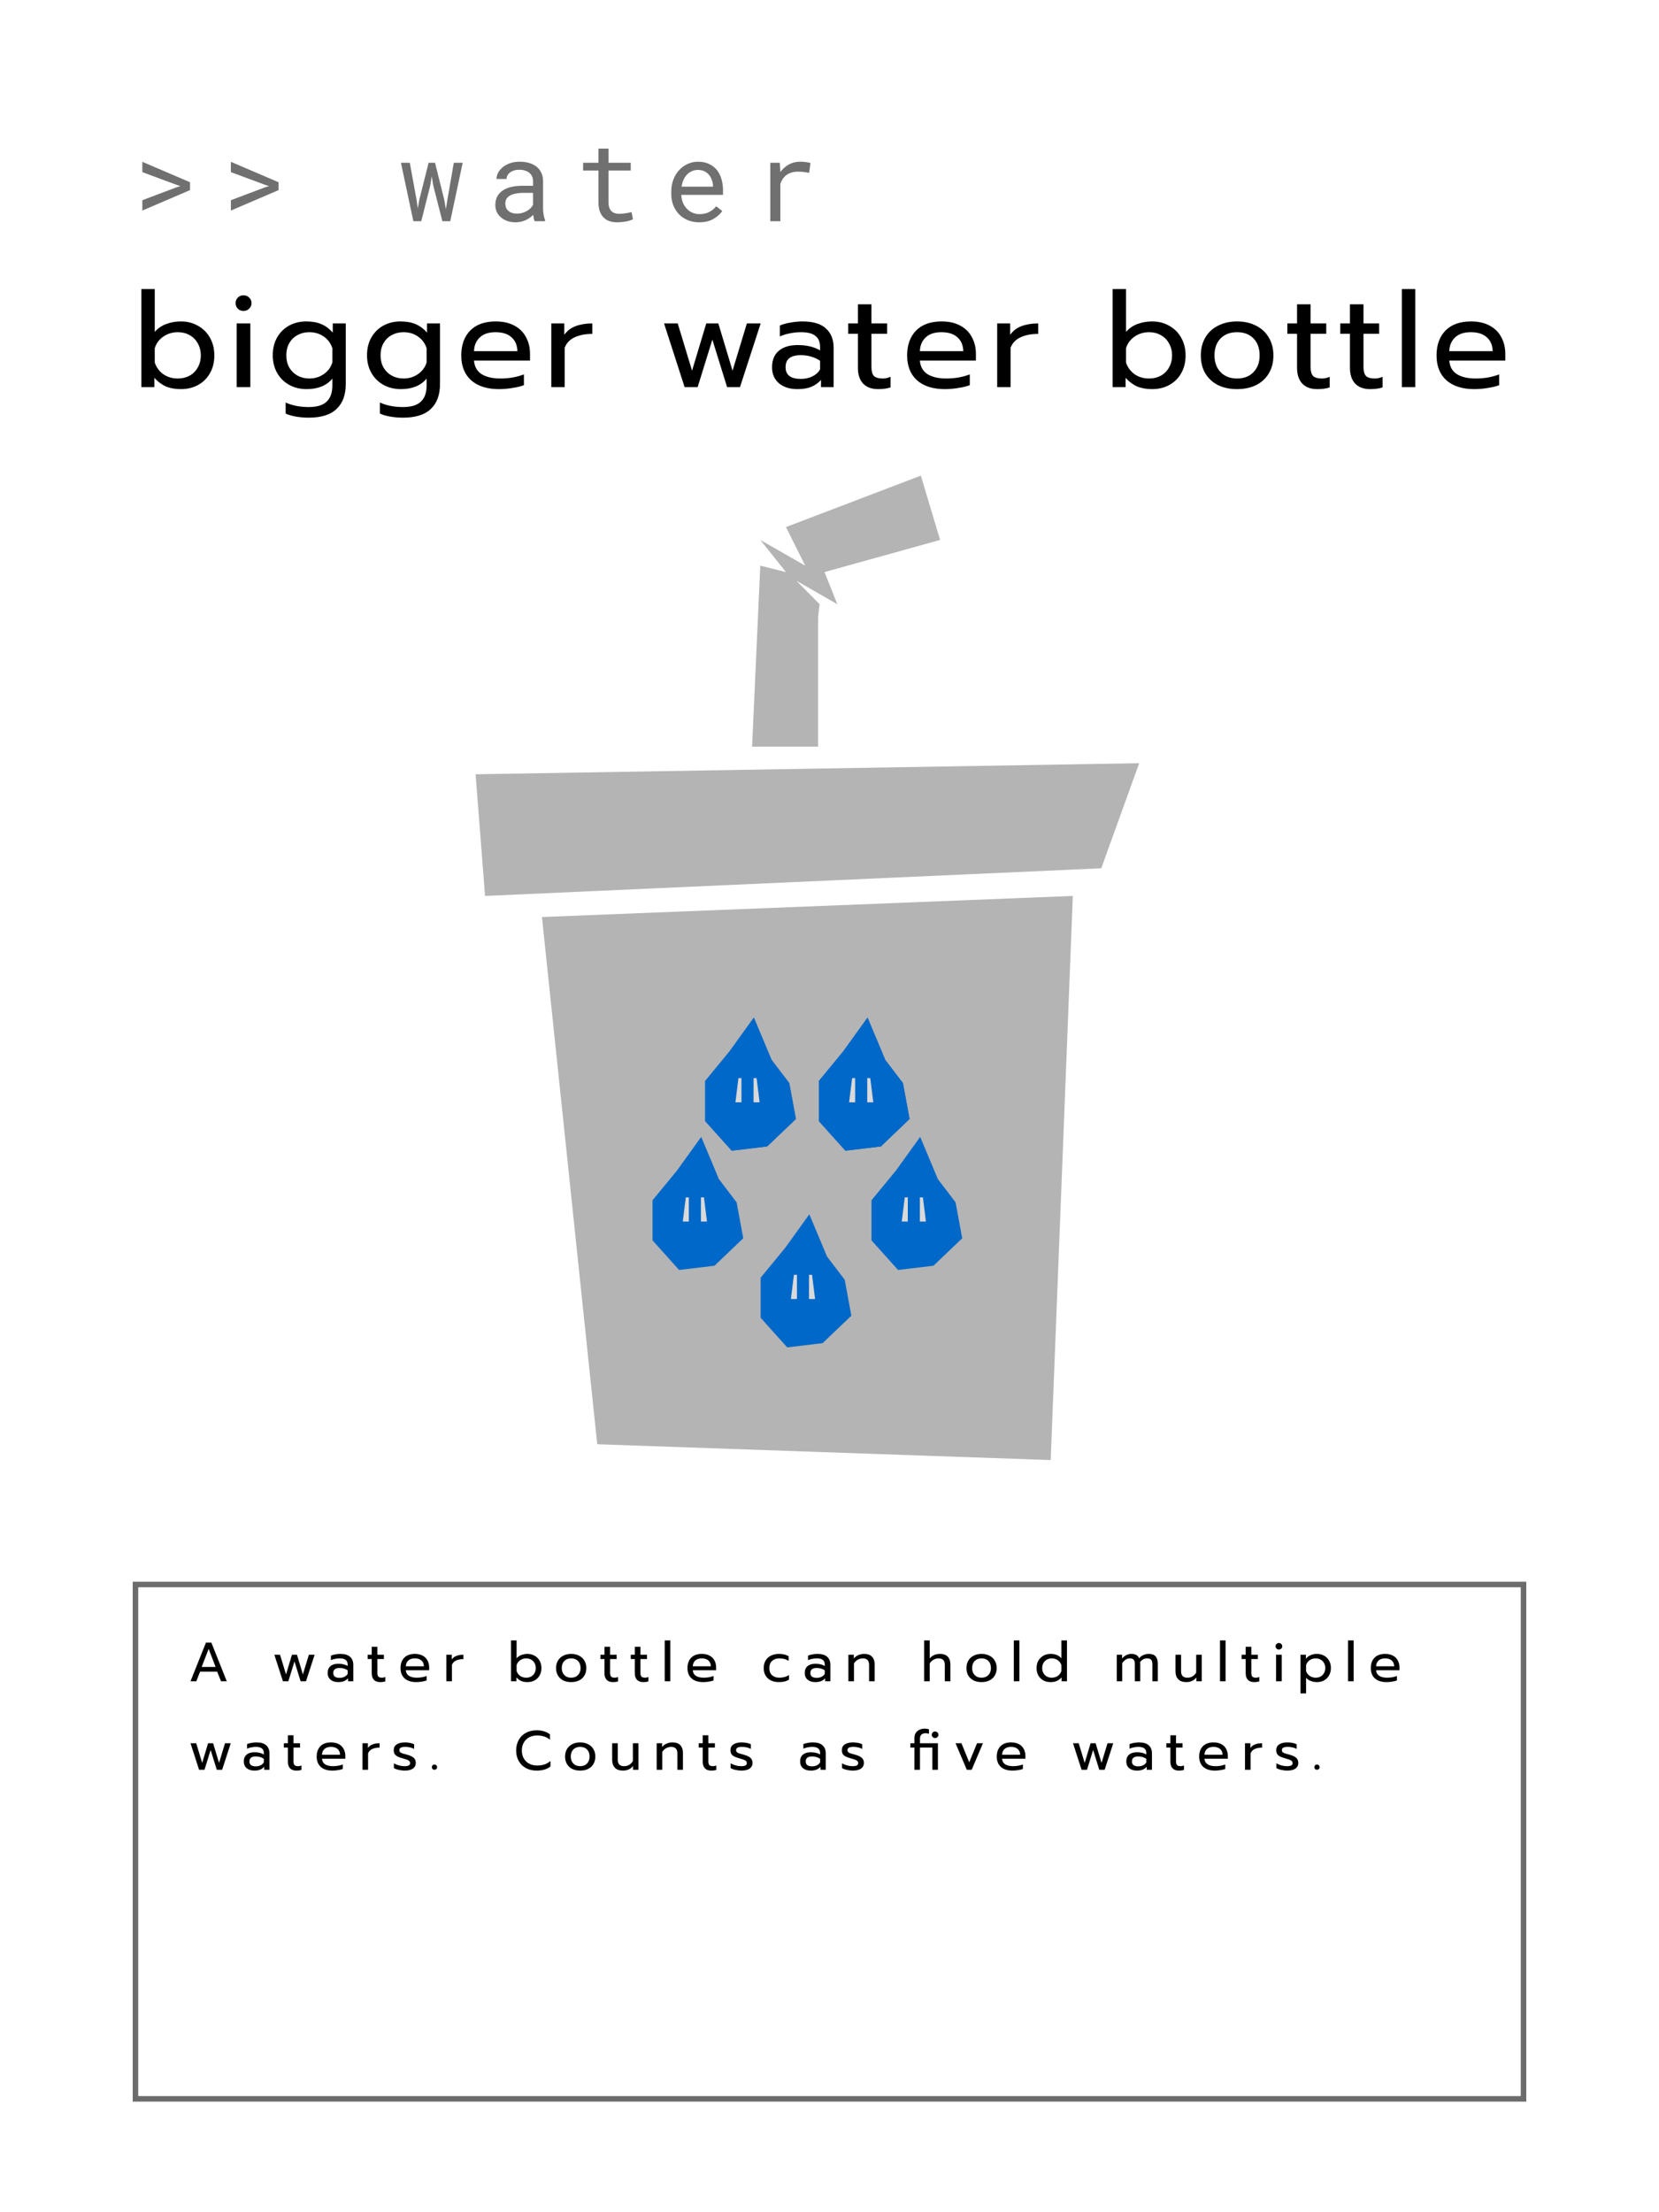 <svg width="150" height="200" viewBox="0 0 150 200" fill="none" xmlns="http://www.w3.org/2000/svg">
<rect width="150" height="200" fill="white"/>
<rect width="150" height="200" fill="white"/>
<path d="M18.62 148.505H19.11L20.505 152H19.985L19.635 151.13H18.09L17.75 152H17.225L18.62 148.505ZM19.495 150.705L18.865 149.07L18.235 150.705H19.495ZM24.806 149.6H25.321L25.861 151.38L26.396 149.6H26.851L27.386 151.38L27.926 149.6H28.446L27.666 152H27.181L26.626 150.21L26.071 152H25.581L24.806 149.6ZM30.584 152.075C30.294 152.075 30.061 152.002 29.884 151.855C29.711 151.705 29.624 151.503 29.624 151.25C29.624 150.983 29.708 150.778 29.874 150.635C30.044 150.488 30.284 150.415 30.594 150.415C30.924 150.415 31.204 150.482 31.434 150.615V150.49C31.434 150.3 31.376 150.16 31.259 150.07C31.146 149.977 30.966 149.93 30.719 149.93C30.573 149.93 30.429 149.945 30.289 149.975C30.153 150.002 30.029 150.04 29.919 150.09V149.68C30.019 149.633 30.149 149.597 30.309 149.57C30.469 149.54 30.624 149.525 30.774 149.525C31.171 149.525 31.464 149.613 31.654 149.79C31.848 149.963 31.944 150.205 31.944 150.515V152H31.469V151.73C31.366 151.843 31.243 151.93 31.099 151.99C30.959 152.047 30.788 152.075 30.584 152.075ZM30.709 151.69C30.869 151.69 31.014 151.658 31.144 151.595C31.274 151.532 31.371 151.443 31.434 151.33V151.005C31.218 150.865 30.976 150.795 30.709 150.795C30.516 150.795 30.371 150.833 30.274 150.91C30.181 150.983 30.134 151.097 30.134 151.25C30.134 151.543 30.326 151.69 30.709 151.69ZM34.369 152.075C34.126 152.075 33.938 152.005 33.804 151.865C33.674 151.725 33.609 151.527 33.609 151.27V149.99H33.244V149.6H33.609V148.88H34.119V149.6H34.709V149.99H34.119V151.235C34.119 151.395 34.149 151.508 34.209 151.575C34.273 151.642 34.386 151.675 34.549 151.675C34.646 151.675 34.742 151.653 34.839 151.61V152.01C34.712 152.053 34.556 152.075 34.369 152.075ZM37.634 152.075C37.191 152.075 36.843 151.965 36.589 151.745C36.339 151.522 36.214 151.208 36.214 150.805C36.214 150.412 36.326 150.1 36.549 149.87C36.776 149.64 37.098 149.525 37.514 149.525C37.791 149.525 38.026 149.578 38.219 149.685C38.413 149.788 38.558 149.933 38.654 150.12C38.754 150.303 38.804 150.513 38.804 150.75V151H36.694C36.711 151.227 36.806 151.397 36.979 151.51C37.156 151.62 37.394 151.675 37.694 151.675C37.848 151.675 38.003 151.662 38.159 151.635C38.316 151.605 38.454 151.567 38.574 151.52V151.925C38.468 151.968 38.326 152.003 38.149 152.03C37.976 152.06 37.804 152.075 37.634 152.075ZM38.329 150.645C38.323 150.418 38.248 150.243 38.104 150.12C37.964 149.993 37.764 149.93 37.504 149.93C37.251 149.93 37.054 149.995 36.914 150.125C36.774 150.255 36.701 150.428 36.694 150.645H38.329ZM40.356 149.6H40.846V150.03C40.946 149.883 41.086 149.775 41.266 149.705C41.45 149.635 41.661 149.6 41.901 149.6V149.995C41.645 149.995 41.425 150.037 41.241 150.12C41.058 150.203 40.931 150.335 40.861 150.515V152H40.356V149.6ZM47.694 152.075C47.477 152.075 47.289 152.042 47.129 151.975C46.972 151.905 46.827 151.797 46.694 151.65V152H46.204V148.305H46.709V149.92C46.819 149.79 46.961 149.692 47.134 149.625C47.307 149.558 47.494 149.525 47.694 149.525C47.934 149.525 48.149 149.58 48.339 149.69C48.532 149.797 48.682 149.947 48.789 150.14C48.899 150.333 48.954 150.555 48.954 150.805C48.954 151.058 48.899 151.282 48.789 151.475C48.682 151.665 48.532 151.813 48.339 151.92C48.149 152.023 47.934 152.075 47.694 152.075ZM47.579 151.675C47.742 151.675 47.889 151.64 48.019 151.57C48.152 151.497 48.256 151.393 48.329 151.26C48.406 151.127 48.444 150.975 48.444 150.805C48.444 150.635 48.406 150.483 48.329 150.35C48.256 150.217 48.152 150.113 48.019 150.04C47.889 149.967 47.742 149.93 47.579 149.93C47.376 149.93 47.194 149.985 47.034 150.095C46.874 150.205 46.766 150.352 46.709 150.535V151.075C46.772 151.258 46.881 151.405 47.034 151.515C47.191 151.622 47.372 151.675 47.579 151.675ZM51.643 152.075C51.373 152.075 51.134 152.025 50.928 151.925C50.724 151.822 50.564 151.675 50.448 151.485C50.334 151.292 50.278 151.065 50.278 150.805C50.278 150.548 50.334 150.323 50.448 150.13C50.561 149.937 50.721 149.788 50.928 149.685C51.134 149.578 51.373 149.525 51.643 149.525C51.913 149.525 52.151 149.578 52.358 149.685C52.564 149.788 52.724 149.937 52.838 150.13C52.954 150.323 53.013 150.548 53.013 150.805C53.013 151.065 52.954 151.292 52.838 151.485C52.724 151.675 52.564 151.822 52.358 151.925C52.151 152.025 51.913 152.075 51.643 152.075ZM51.643 151.675C51.903 151.675 52.109 151.595 52.263 151.435C52.416 151.275 52.493 151.065 52.493 150.805C52.493 150.535 52.416 150.322 52.263 150.165C52.109 150.008 51.903 149.93 51.643 149.93C51.383 149.93 51.176 150.008 51.023 150.165C50.869 150.322 50.793 150.535 50.793 150.805C50.793 151.065 50.869 151.275 51.023 151.435C51.176 151.595 51.383 151.675 51.643 151.675ZM55.413 152.075C55.17 152.075 54.981 152.005 54.848 151.865C54.718 151.725 54.653 151.527 54.653 151.27V149.99H54.288V149.6H54.653V148.88H55.163V149.6H55.753V149.99H55.163V151.235C55.163 151.395 55.193 151.508 55.253 151.575C55.316 151.642 55.43 151.675 55.593 151.675C55.69 151.675 55.786 151.653 55.883 151.61V152.01C55.756 152.053 55.6 152.075 55.413 152.075ZM58.156 152.075C57.913 152.075 57.725 152.005 57.591 151.865C57.461 151.725 57.396 151.527 57.396 151.27V149.99H57.031V149.6H57.396V148.88H57.906V149.6H58.496V149.99H57.906V151.235C57.906 151.395 57.936 151.508 57.996 151.575C58.06 151.642 58.173 151.675 58.336 151.675C58.433 151.675 58.53 151.653 58.626 151.61V152.01C58.5 152.053 58.343 152.075 58.156 152.075ZM60.101 148.305H60.606V152H60.101V148.305ZM63.579 152.075C63.135 152.075 62.787 151.965 62.534 151.745C62.284 151.522 62.159 151.208 62.159 150.805C62.159 150.412 62.27 150.1 62.494 149.87C62.72 149.64 63.042 149.525 63.459 149.525C63.735 149.525 63.97 149.578 64.164 149.685C64.357 149.788 64.502 149.933 64.599 150.12C64.699 150.303 64.749 150.513 64.749 150.75V151H62.639C62.655 151.227 62.75 151.397 62.924 151.51C63.1 151.62 63.339 151.675 63.639 151.675C63.792 151.675 63.947 151.662 64.104 151.635C64.26 151.605 64.399 151.567 64.519 151.52V151.925C64.412 151.968 64.27 152.003 64.094 152.03C63.92 152.06 63.749 152.075 63.579 152.075ZM64.274 150.645C64.267 150.418 64.192 150.243 64.049 150.12C63.909 149.993 63.709 149.93 63.449 149.93C63.195 149.93 62.999 149.995 62.859 150.125C62.719 150.255 62.645 150.428 62.639 150.645H64.274ZM70.416 152.075C70.15 152.075 69.913 152.025 69.706 151.925C69.499 151.825 69.338 151.68 69.221 151.49C69.108 151.297 69.051 151.068 69.051 150.805C69.051 150.542 69.108 150.315 69.221 150.125C69.338 149.932 69.499 149.783 69.706 149.68C69.916 149.577 70.156 149.525 70.426 149.525C70.793 149.525 71.086 149.597 71.306 149.74V150.155C71.09 150.005 70.813 149.93 70.476 149.93C70.203 149.93 69.981 150.005 69.811 150.155C69.644 150.302 69.561 150.518 69.561 150.805C69.561 151.092 69.644 151.308 69.811 151.455C69.978 151.602 70.196 151.675 70.466 151.675C70.803 151.675 71.093 151.595 71.336 151.435V151.845C71.219 151.925 71.086 151.983 70.936 152.02C70.79 152.057 70.616 152.075 70.416 152.075ZM73.721 152.075C73.431 152.075 73.198 152.002 73.021 151.855C72.848 151.705 72.761 151.503 72.761 151.25C72.761 150.983 72.844 150.778 73.011 150.635C73.181 150.488 73.421 150.415 73.731 150.415C74.061 150.415 74.341 150.482 74.571 150.615V150.49C74.571 150.3 74.513 150.16 74.396 150.07C74.283 149.977 74.103 149.93 73.856 149.93C73.71 149.93 73.566 149.945 73.426 149.975C73.29 150.002 73.166 150.04 73.056 150.09V149.68C73.156 149.633 73.286 149.597 73.446 149.57C73.606 149.54 73.761 149.525 73.911 149.525C74.308 149.525 74.601 149.613 74.791 149.79C74.984 149.963 75.081 150.205 75.081 150.515V152H74.606V151.73C74.503 151.843 74.379 151.93 74.236 151.99C74.096 152.047 73.924 152.075 73.721 152.075ZM73.846 151.69C74.006 151.69 74.151 151.658 74.281 151.595C74.411 151.532 74.508 151.443 74.571 151.33V151.005C74.355 150.865 74.113 150.795 73.846 150.795C73.653 150.795 73.508 150.833 73.411 150.91C73.318 150.983 73.271 151.097 73.271 151.25C73.271 151.543 73.463 151.69 73.846 151.69ZM76.708 149.6H77.198V149.945C77.311 149.802 77.45 149.697 77.613 149.63C77.779 149.56 77.953 149.525 78.133 149.525C78.453 149.525 78.691 149.61 78.848 149.78C79.004 149.95 79.083 150.178 79.083 150.465V152H78.578V150.515C78.578 150.125 78.391 149.93 78.018 149.93C77.858 149.93 77.708 149.968 77.568 150.045C77.431 150.118 77.313 150.232 77.213 150.385V152H76.708V149.6ZM83.556 148.305H84.061V149.93C84.291 149.66 84.598 149.525 84.981 149.525C85.301 149.525 85.54 149.61 85.696 149.78C85.853 149.95 85.931 150.178 85.931 150.465V152H85.426V150.515C85.426 150.125 85.24 149.93 84.866 149.93C84.706 149.93 84.556 149.968 84.416 150.045C84.28 150.118 84.161 150.232 84.061 150.385V152H83.556V148.305ZM88.746 152.075C88.476 152.075 88.238 152.025 88.031 151.925C87.828 151.822 87.668 151.675 87.551 151.485C87.438 151.292 87.381 151.065 87.381 150.805C87.381 150.548 87.438 150.323 87.551 150.13C87.665 149.937 87.825 149.788 88.031 149.685C88.238 149.578 88.476 149.525 88.746 149.525C89.016 149.525 89.255 149.578 89.461 149.685C89.668 149.788 89.828 149.937 89.941 150.13C90.058 150.323 90.116 150.548 90.116 150.805C90.116 151.065 90.058 151.292 89.941 151.485C89.828 151.675 89.668 151.822 89.461 151.925C89.255 152.025 89.016 152.075 88.746 152.075ZM88.746 151.675C89.006 151.675 89.213 151.595 89.366 151.435C89.52 151.275 89.596 151.065 89.596 150.805C89.596 150.535 89.52 150.322 89.366 150.165C89.213 150.008 89.006 149.93 88.746 149.93C88.486 149.93 88.28 150.008 88.126 150.165C87.973 150.322 87.896 150.535 87.896 150.805C87.896 151.065 87.973 151.275 88.126 151.435C88.28 151.595 88.486 151.675 88.746 151.675ZM91.665 148.305H92.17V152H91.665V148.305ZM94.982 152.075C94.742 152.075 94.525 152.023 94.332 151.92C94.142 151.813 93.992 151.665 93.882 151.475C93.775 151.282 93.722 151.058 93.722 150.805C93.722 150.555 93.775 150.333 93.882 150.14C93.992 149.947 94.142 149.797 94.332 149.69C94.525 149.58 94.742 149.525 94.982 149.525C95.415 149.525 95.744 149.657 95.967 149.92V148.305H96.472V152H95.982V151.65C95.849 151.797 95.702 151.905 95.542 151.975C95.385 152.042 95.199 152.075 94.982 152.075ZM95.097 151.675C95.304 151.675 95.484 151.622 95.637 151.515C95.794 151.405 95.904 151.258 95.967 151.075V150.535C95.91 150.352 95.802 150.205 95.642 150.095C95.485 149.985 95.304 149.93 95.097 149.93C94.934 149.93 94.785 149.967 94.652 150.04C94.522 150.113 94.419 150.217 94.342 150.35C94.269 150.483 94.232 150.635 94.232 150.805C94.232 150.975 94.269 151.127 94.342 151.26C94.419 151.393 94.522 151.497 94.652 151.57C94.785 151.64 94.934 151.675 95.097 151.675ZM100.973 149.6H101.453V149.945C101.567 149.805 101.695 149.7 101.838 149.63C101.982 149.56 102.13 149.525 102.283 149.525C102.477 149.525 102.63 149.558 102.743 149.625C102.857 149.688 102.94 149.787 102.993 149.92C103.1 149.79 103.23 149.692 103.383 149.625C103.54 149.558 103.697 149.525 103.853 149.525C104.147 149.525 104.358 149.6 104.488 149.75C104.618 149.897 104.683 150.115 104.683 150.405V152H104.193V150.47C104.193 150.273 104.157 150.135 104.083 150.055C104.01 149.972 103.885 149.93 103.708 149.93C103.455 149.93 103.248 150.04 103.088 150.26C103.095 150.31 103.098 150.392 103.098 150.505V152H102.608V150.47C102.608 150.273 102.575 150.135 102.508 150.055C102.442 149.972 102.322 149.93 102.148 149.93C101.895 149.93 101.668 150.073 101.468 150.36V152H100.973V149.6ZM107.264 152.075C106.941 152.075 106.696 151.988 106.529 151.815C106.366 151.642 106.284 151.41 106.284 151.12V149.6H106.789V151.1C106.789 151.483 106.981 151.675 107.364 151.675C107.701 151.675 107.964 151.523 108.154 151.22V149.6H108.659V152H108.169V151.66C108.056 151.803 107.921 151.908 107.764 151.975C107.611 152.042 107.444 152.075 107.264 152.075ZM110.307 148.305H110.812V152H110.307V148.305ZM113.39 152.075C113.146 152.075 112.958 152.005 112.825 151.865C112.695 151.725 112.63 151.527 112.63 151.27V149.99H112.265V149.6H112.63V148.88H113.14V149.6H113.73V149.99H113.14V151.235C113.14 151.395 113.17 151.508 113.23 151.575C113.293 151.642 113.406 151.675 113.57 151.675C113.666 151.675 113.763 151.653 113.86 151.61V152.01C113.733 152.053 113.576 152.075 113.39 152.075ZM115.63 149.13C115.546 149.13 115.476 149.102 115.42 149.045C115.363 148.988 115.335 148.918 115.335 148.835C115.335 148.752 115.363 148.682 115.42 148.625C115.476 148.568 115.546 148.54 115.63 148.54C115.716 148.54 115.788 148.568 115.845 148.625C115.905 148.682 115.935 148.752 115.935 148.835C115.935 148.918 115.905 148.988 115.845 149.045C115.788 149.102 115.716 149.13 115.63 149.13ZM115.375 149.6H115.89V152H115.375V149.6ZM117.585 149.6H118.075V149.955C118.321 149.668 118.655 149.525 119.075 149.525C119.315 149.525 119.53 149.578 119.72 149.685C119.913 149.792 120.063 149.942 120.17 150.135C120.28 150.325 120.335 150.547 120.335 150.8C120.335 151.05 120.28 151.272 120.17 151.465C120.063 151.658 119.915 151.808 119.725 151.915C119.535 152.022 119.318 152.075 119.075 152.075C118.875 152.075 118.688 152.042 118.515 151.975C118.341 151.908 118.2 151.81 118.09 151.68V153.095H117.585V149.6ZM118.96 151.675C119.123 151.675 119.27 151.64 119.4 151.57C119.533 151.497 119.636 151.393 119.71 151.26C119.786 151.127 119.825 150.973 119.825 150.8C119.825 150.627 119.786 150.475 119.71 150.345C119.636 150.212 119.533 150.11 119.4 150.04C119.27 149.967 119.123 149.93 118.96 149.93C118.756 149.93 118.576 149.983 118.42 150.09C118.266 150.197 118.156 150.343 118.09 150.53V151.07C118.146 151.253 118.255 151.4 118.415 151.51C118.575 151.62 118.756 151.675 118.96 151.675ZM121.886 148.305H122.391V152H121.886V148.305ZM125.363 152.075C124.919 152.075 124.571 151.965 124.318 151.745C124.068 151.522 123.943 151.208 123.943 150.805C123.943 150.412 124.054 150.1 124.278 149.87C124.504 149.64 124.826 149.525 125.243 149.525C125.519 149.525 125.754 149.578 125.948 149.685C126.141 149.788 126.286 149.933 126.383 150.12C126.483 150.303 126.533 150.513 126.533 150.75V151H124.423C124.439 151.227 124.534 151.397 124.708 151.51C124.884 151.62 125.123 151.675 125.423 151.675C125.576 151.675 125.731 151.662 125.888 151.635C126.044 151.605 126.183 151.567 126.303 151.52V151.925C126.196 151.968 126.054 152.003 125.878 152.03C125.704 152.06 125.533 152.075 125.363 152.075ZM126.058 150.645C126.051 150.418 125.976 150.243 125.833 150.12C125.693 149.993 125.493 149.93 125.233 149.93C124.979 149.93 124.783 149.995 124.643 150.125C124.503 150.255 124.429 150.428 124.423 150.645H126.058ZM17.225 157.6H17.74L18.28 159.38L18.815 157.6H19.27L19.805 159.38L20.345 157.6H20.865L20.085 160H19.6L19.045 158.21L18.49 160H18L17.225 157.6ZM23.003 160.075C22.713 160.075 22.48 160.002 22.303 159.855C22.13 159.705 22.043 159.503 22.043 159.25C22.043 158.983 22.127 158.778 22.293 158.635C22.463 158.488 22.703 158.415 23.013 158.415C23.343 158.415 23.623 158.482 23.853 158.615V158.49C23.853 158.3 23.795 158.16 23.678 158.07C23.565 157.977 23.385 157.93 23.138 157.93C22.992 157.93 22.848 157.945 22.708 157.975C22.572 158.002 22.448 158.04 22.338 158.09V157.68C22.438 157.633 22.568 157.597 22.728 157.57C22.888 157.54 23.043 157.525 23.193 157.525C23.59 157.525 23.883 157.613 24.073 157.79C24.267 157.963 24.363 158.205 24.363 158.515V160H23.888V159.73C23.785 159.843 23.662 159.93 23.518 159.99C23.378 160.047 23.207 160.075 23.003 160.075ZM23.128 159.69C23.288 159.69 23.433 159.658 23.563 159.595C23.693 159.532 23.79 159.443 23.853 159.33V159.005C23.637 158.865 23.395 158.795 23.128 158.795C22.935 158.795 22.79 158.833 22.693 158.91C22.6 158.983 22.553 159.097 22.553 159.25C22.553 159.543 22.745 159.69 23.128 159.69ZM26.788 160.075C26.545 160.075 26.356 160.005 26.223 159.865C26.093 159.725 26.028 159.527 26.028 159.27V157.99H25.663V157.6H26.028V156.88H26.538V157.6H27.128V157.99H26.538V159.235C26.538 159.395 26.568 159.508 26.628 159.575C26.691 159.642 26.805 159.675 26.968 159.675C27.065 159.675 27.161 159.653 27.258 159.61V160.01C27.131 160.053 26.975 160.075 26.788 160.075ZM30.053 160.075C29.61 160.075 29.262 159.965 29.008 159.745C28.758 159.522 28.633 159.208 28.633 158.805C28.633 158.412 28.745 158.1 28.968 157.87C29.195 157.64 29.517 157.525 29.933 157.525C30.21 157.525 30.445 157.578 30.638 157.685C30.831 157.788 30.977 157.933 31.073 158.12C31.173 158.303 31.223 158.513 31.223 158.75V159H29.113C29.13 159.227 29.225 159.397 29.398 159.51C29.575 159.62 29.813 159.675 30.113 159.675C30.267 159.675 30.422 159.662 30.578 159.635C30.735 159.605 30.873 159.567 30.993 159.52V159.925C30.887 159.968 30.745 160.003 30.568 160.03C30.395 160.06 30.223 160.075 30.053 160.075ZM30.748 158.645C30.741 158.418 30.666 158.243 30.523 158.12C30.383 157.993 30.183 157.93 29.923 157.93C29.67 157.93 29.473 157.995 29.333 158.125C29.193 158.255 29.12 158.428 29.113 158.645H30.748ZM32.775 157.6H33.265V158.03C33.365 157.883 33.505 157.775 33.685 157.705C33.868 157.635 34.08 157.6 34.32 157.6V157.995C34.063 157.995 33.843 158.037 33.66 158.12C33.477 158.203 33.35 158.335 33.28 158.515V160H32.775V157.6ZM36.584 160.075C36.417 160.075 36.241 160.053 36.054 160.01C35.867 159.97 35.721 159.915 35.614 159.845V159.415C35.744 159.492 35.894 159.555 36.064 159.605C36.234 159.652 36.399 159.675 36.559 159.675C36.739 159.675 36.871 159.653 36.954 159.61C37.037 159.567 37.079 159.497 37.079 159.4C37.079 159.327 37.059 159.268 37.019 159.225C36.982 159.178 36.917 159.137 36.824 159.1C36.734 159.063 36.597 159.02 36.414 158.97C36.217 158.913 36.061 158.857 35.944 158.8C35.831 158.74 35.744 158.665 35.684 158.575C35.627 158.485 35.599 158.368 35.599 158.225C35.599 157.995 35.689 157.822 35.869 157.705C36.052 157.585 36.297 157.525 36.604 157.525C36.764 157.525 36.921 157.54 37.074 157.57C37.227 157.6 37.351 157.642 37.444 157.695V158.115C37.347 158.058 37.227 158.013 37.084 157.98C36.944 157.947 36.801 157.93 36.654 157.93C36.477 157.93 36.342 157.952 36.249 157.995C36.156 158.038 36.109 158.115 36.109 158.225C36.109 158.295 36.129 158.352 36.169 158.395C36.209 158.438 36.272 158.477 36.359 158.51C36.449 158.54 36.591 158.58 36.784 158.63C37.087 158.713 37.297 158.812 37.414 158.925C37.534 159.038 37.594 159.195 37.594 159.395C37.594 159.602 37.509 159.767 37.339 159.89C37.169 160.013 36.917 160.075 36.584 160.075ZM39.28 160C39.214 160 39.157 159.978 39.11 159.935C39.067 159.888 39.045 159.832 39.045 159.765C39.045 159.698 39.067 159.642 39.11 159.595C39.157 159.548 39.214 159.525 39.28 159.525C39.347 159.525 39.404 159.548 39.45 159.595C39.497 159.642 39.52 159.698 39.52 159.765C39.52 159.832 39.497 159.888 39.45 159.935C39.404 159.978 39.347 160 39.28 160ZM48.519 160.075C48.159 160.075 47.839 160 47.559 159.85C47.279 159.7 47.061 159.488 46.904 159.215C46.748 158.938 46.669 158.618 46.669 158.255C46.669 157.892 46.748 157.572 46.904 157.295C47.061 157.018 47.279 156.805 47.559 156.655C47.839 156.505 48.159 156.43 48.519 156.43C48.999 156.43 49.401 156.552 49.724 156.795V157.285C49.434 157.028 49.048 156.9 48.564 156.9C48.294 156.9 48.054 156.955 47.844 157.065C47.638 157.175 47.476 157.333 47.359 157.54C47.243 157.743 47.184 157.982 47.184 158.255C47.184 158.528 47.243 158.768 47.359 158.975C47.479 159.182 47.643 159.34 47.849 159.45C48.059 159.56 48.298 159.615 48.564 159.615C48.811 159.615 49.031 159.583 49.224 159.52C49.421 159.453 49.603 159.348 49.769 159.205V159.7C49.469 159.95 49.053 160.075 48.519 160.075ZM52.457 160.075C52.187 160.075 51.949 160.025 51.742 159.925C51.539 159.822 51.379 159.675 51.262 159.485C51.149 159.292 51.092 159.065 51.092 158.805C51.092 158.548 51.149 158.323 51.262 158.13C51.376 157.937 51.535 157.788 51.742 157.685C51.949 157.578 52.187 157.525 52.457 157.525C52.727 157.525 52.965 157.578 53.172 157.685C53.379 157.788 53.539 157.937 53.652 158.13C53.769 158.323 53.827 158.548 53.827 158.805C53.827 159.065 53.769 159.292 53.652 159.485C53.539 159.675 53.379 159.822 53.172 159.925C52.965 160.025 52.727 160.075 52.457 160.075ZM52.457 159.675C52.717 159.675 52.924 159.595 53.077 159.435C53.23 159.275 53.307 159.065 53.307 158.805C53.307 158.535 53.23 158.322 53.077 158.165C52.924 158.008 52.717 157.93 52.457 157.93C52.197 157.93 51.99 158.008 51.837 158.165C51.684 158.322 51.607 158.535 51.607 158.805C51.607 159.065 51.684 159.275 51.837 159.435C51.99 159.595 52.197 159.675 52.457 159.675ZM56.331 160.075C56.007 160.075 55.762 159.988 55.596 159.815C55.432 159.642 55.351 159.41 55.351 159.12V157.6H55.856V159.1C55.856 159.483 56.047 159.675 56.431 159.675C56.767 159.675 57.031 159.523 57.221 159.22V157.6H57.726V160H57.236V159.66C57.122 159.803 56.987 159.908 56.831 159.975C56.677 160.042 56.511 160.075 56.331 160.075ZM59.374 157.6H59.864V157.945C59.977 157.802 60.115 157.697 60.279 157.63C60.446 157.56 60.619 157.525 60.799 157.525C61.119 157.525 61.357 157.61 61.514 157.78C61.67 157.95 61.749 158.178 61.749 158.465V160H61.244V158.515C61.244 158.125 61.057 157.93 60.684 157.93C60.524 157.93 60.374 157.968 60.234 158.045C60.097 158.118 59.979 158.232 59.879 158.385V160H59.374V157.6ZM64.297 160.075C64.053 160.075 63.865 160.005 63.732 159.865C63.602 159.725 63.537 159.527 63.537 159.27V157.99H63.172V157.6H63.537V156.88H64.047V157.6H64.637V157.99H64.047V159.235C64.047 159.395 64.077 159.508 64.137 159.575C64.2 159.642 64.314 159.675 64.477 159.675C64.573 159.675 64.67 159.653 64.767 159.61V160.01C64.64 160.053 64.484 160.075 64.297 160.075ZM67.029 160.075C66.863 160.075 66.686 160.053 66.499 160.01C66.313 159.97 66.166 159.915 66.059 159.845V159.415C66.189 159.492 66.339 159.555 66.509 159.605C66.679 159.652 66.844 159.675 67.004 159.675C67.184 159.675 67.316 159.653 67.399 159.61C67.483 159.567 67.524 159.497 67.524 159.4C67.524 159.327 67.504 159.268 67.464 159.225C67.428 159.178 67.363 159.137 67.269 159.1C67.179 159.063 67.043 159.02 66.859 158.97C66.663 158.913 66.506 158.857 66.389 158.8C66.276 158.74 66.189 158.665 66.129 158.575C66.073 158.485 66.044 158.368 66.044 158.225C66.044 157.995 66.134 157.822 66.314 157.705C66.498 157.585 66.743 157.525 67.049 157.525C67.209 157.525 67.366 157.54 67.519 157.57C67.673 157.6 67.796 157.642 67.889 157.695V158.115C67.793 158.058 67.673 158.013 67.529 157.98C67.389 157.947 67.246 157.93 67.099 157.93C66.923 157.93 66.788 157.952 66.694 157.995C66.601 158.038 66.554 158.115 66.554 158.225C66.554 158.295 66.574 158.352 66.614 158.395C66.654 158.438 66.718 158.477 66.804 158.51C66.894 158.54 67.036 158.58 67.229 158.63C67.533 158.713 67.743 158.812 67.859 158.925C67.979 159.038 68.039 159.195 68.039 159.395C68.039 159.602 67.954 159.767 67.784 159.89C67.614 160.013 67.363 160.075 67.029 160.075ZM73.301 160.075C73.011 160.075 72.778 160.002 72.601 159.855C72.428 159.705 72.341 159.503 72.341 159.25C72.341 158.983 72.424 158.778 72.591 158.635C72.761 158.488 73.001 158.415 73.311 158.415C73.641 158.415 73.921 158.482 74.151 158.615V158.49C74.151 158.3 74.093 158.16 73.976 158.07C73.863 157.977 73.683 157.93 73.436 157.93C73.29 157.93 73.146 157.945 73.006 157.975C72.87 158.002 72.746 158.04 72.636 158.09V157.68C72.736 157.633 72.866 157.597 73.026 157.57C73.186 157.54 73.341 157.525 73.491 157.525C73.888 157.525 74.181 157.613 74.371 157.79C74.564 157.963 74.661 158.205 74.661 158.515V160H74.186V159.73C74.083 159.843 73.96 159.93 73.816 159.99C73.676 160.047 73.504 160.075 73.301 160.075ZM73.426 159.69C73.586 159.69 73.731 159.658 73.861 159.595C73.991 159.532 74.088 159.443 74.151 159.33V159.005C73.934 158.865 73.693 158.795 73.426 158.795C73.233 158.795 73.088 158.833 72.991 158.91C72.898 158.983 72.851 159.097 72.851 159.25C72.851 159.543 73.043 159.69 73.426 159.69ZM77.1 160.075C76.933 160.075 76.756 160.053 76.57 160.01C76.383 159.97 76.236 159.915 76.13 159.845V159.415C76.26 159.492 76.41 159.555 76.58 159.605C76.75 159.652 76.915 159.675 77.075 159.675C77.255 159.675 77.386 159.653 77.47 159.61C77.553 159.567 77.595 159.497 77.595 159.4C77.595 159.327 77.575 159.268 77.535 159.225C77.498 159.178 77.433 159.137 77.34 159.1C77.25 159.063 77.113 159.02 76.93 158.97C76.733 158.913 76.576 158.857 76.46 158.8C76.346 158.74 76.26 158.665 76.2 158.575C76.143 158.485 76.115 158.368 76.115 158.225C76.115 157.995 76.205 157.822 76.385 157.705C76.568 157.585 76.813 157.525 77.12 157.525C77.28 157.525 77.436 157.54 77.59 157.57C77.743 157.6 77.866 157.642 77.96 157.695V158.115C77.863 158.058 77.743 158.013 77.6 157.98C77.46 157.947 77.316 157.93 77.17 157.93C76.993 157.93 76.858 157.952 76.765 157.995C76.671 158.038 76.625 158.115 76.625 158.225C76.625 158.295 76.645 158.352 76.685 158.395C76.725 158.438 76.788 158.477 76.875 158.51C76.965 158.54 77.106 158.58 77.3 158.63C77.603 158.713 77.813 158.812 77.93 158.925C78.05 159.038 78.11 159.195 78.11 159.395C78.11 159.602 78.025 159.767 77.855 159.89C77.685 160.013 77.433 160.075 77.1 160.075ZM82.677 157.99H82.311V157.6H82.677V157.145C82.677 156.868 82.765 156.655 82.942 156.505C83.118 156.355 83.338 156.28 83.602 156.28C83.735 156.28 83.865 156.3 83.992 156.34V156.75C83.898 156.713 83.802 156.695 83.701 156.695C83.531 156.695 83.401 156.737 83.311 156.82C83.225 156.9 83.181 157.018 83.181 157.175V157.6H84.802V160H84.296V157.99H83.181V160H82.677V157.99ZM84.546 157.13C84.46 157.13 84.388 157.102 84.332 157.045C84.275 156.988 84.246 156.918 84.246 156.835C84.246 156.752 84.275 156.682 84.332 156.625C84.391 156.568 84.463 156.54 84.546 156.54C84.63 156.54 84.7 156.568 84.757 156.625C84.817 156.682 84.847 156.752 84.847 156.835C84.847 156.918 84.817 156.988 84.757 157.045C84.7 157.102 84.63 157.13 84.546 157.13ZM86.395 157.6H86.93L87.635 159.325L88.34 157.6H88.875L87.855 160H87.415L86.395 157.6ZM91.544 160.075C91.101 160.075 90.753 159.965 90.499 159.745C90.249 159.522 90.124 159.208 90.124 158.805C90.124 158.412 90.236 158.1 90.459 157.87C90.686 157.64 91.008 157.525 91.424 157.525C91.701 157.525 91.936 157.578 92.129 157.685C92.323 157.788 92.468 157.933 92.564 158.12C92.664 158.303 92.714 158.513 92.714 158.75V159H90.604C90.621 159.227 90.716 159.397 90.889 159.51C91.066 159.62 91.304 159.675 91.604 159.675C91.758 159.675 91.913 159.662 92.069 159.635C92.226 159.605 92.364 159.567 92.484 159.52V159.925C92.378 159.968 92.236 160.003 92.059 160.03C91.886 160.06 91.714 160.075 91.544 160.075ZM92.239 158.645C92.233 158.418 92.158 158.243 92.014 158.12C91.874 157.993 91.674 157.93 91.414 157.93C91.161 157.93 90.964 157.995 90.824 158.125C90.684 158.255 90.611 158.428 90.604 158.645H92.239ZM97.017 157.6H97.532L98.072 159.38L98.607 157.6H99.062L99.597 159.38L100.137 157.6H100.657L99.877 160H99.392L98.837 158.21L98.282 160H97.792L97.017 157.6ZM102.795 160.075C102.505 160.075 102.272 160.002 102.095 159.855C101.922 159.705 101.835 159.503 101.835 159.25C101.835 158.983 101.919 158.778 102.085 158.635C102.255 158.488 102.495 158.415 102.805 158.415C103.135 158.415 103.415 158.482 103.645 158.615V158.49C103.645 158.3 103.587 158.16 103.47 158.07C103.357 157.977 103.177 157.93 102.93 157.93C102.784 157.93 102.64 157.945 102.5 157.975C102.364 158.002 102.24 158.04 102.13 158.09V157.68C102.23 157.633 102.36 157.597 102.52 157.57C102.68 157.54 102.835 157.525 102.985 157.525C103.382 157.525 103.675 157.613 103.865 157.79C104.059 157.963 104.155 158.205 104.155 158.515V160H103.68V159.73C103.577 159.843 103.454 159.93 103.31 159.99C103.17 160.047 102.999 160.075 102.795 160.075ZM102.92 159.69C103.08 159.69 103.225 159.658 103.355 159.595C103.485 159.532 103.582 159.443 103.645 159.33V159.005C103.429 158.865 103.187 158.795 102.92 158.795C102.727 158.795 102.582 158.833 102.485 158.91C102.392 158.983 102.345 159.097 102.345 159.25C102.345 159.543 102.537 159.69 102.92 159.69ZM106.58 160.075C106.337 160.075 106.148 160.005 106.015 159.865C105.885 159.725 105.82 159.527 105.82 159.27V157.99H105.455V157.6H105.82V156.88H106.33V157.6H106.92V157.99H106.33V159.235C106.33 159.395 106.36 159.508 106.42 159.575C106.483 159.642 106.597 159.675 106.76 159.675C106.857 159.675 106.953 159.653 107.05 159.61V160.01C106.923 160.053 106.767 160.075 106.58 160.075ZM109.845 160.075C109.402 160.075 109.054 159.965 108.8 159.745C108.55 159.522 108.425 159.208 108.425 158.805C108.425 158.412 108.537 158.1 108.76 157.87C108.987 157.64 109.309 157.525 109.725 157.525C110.002 157.525 110.237 157.578 110.43 157.685C110.624 157.788 110.769 157.933 110.865 158.12C110.965 158.303 111.015 158.513 111.015 158.75V159H108.905C108.922 159.227 109.017 159.397 109.19 159.51C109.367 159.62 109.605 159.675 109.905 159.675C110.059 159.675 110.214 159.662 110.37 159.635C110.527 159.605 110.665 159.567 110.785 159.52V159.925C110.679 159.968 110.537 160.003 110.36 160.03C110.187 160.06 110.015 160.075 109.845 160.075ZM110.54 158.645C110.534 158.418 110.459 158.243 110.315 158.12C110.175 157.993 109.975 157.93 109.715 157.93C109.462 157.93 109.265 157.995 109.125 158.125C108.985 158.255 108.912 158.428 108.905 158.645H110.54ZM112.567 157.6H113.057V158.03C113.157 157.883 113.297 157.775 113.477 157.705C113.661 157.635 113.872 157.6 114.112 157.6V157.995C113.856 157.995 113.636 158.037 113.452 158.12C113.269 158.203 113.142 158.335 113.072 158.515V160H112.567V157.6ZM116.376 160.075C116.209 160.075 116.033 160.053 115.846 160.01C115.659 159.97 115.513 159.915 115.406 159.845V159.415C115.536 159.492 115.686 159.555 115.856 159.605C116.026 159.652 116.191 159.675 116.351 159.675C116.531 159.675 116.663 159.653 116.746 159.61C116.829 159.567 116.871 159.497 116.871 159.4C116.871 159.327 116.851 159.268 116.811 159.225C116.774 159.178 116.709 159.137 116.616 159.1C116.526 159.063 116.389 159.02 116.206 158.97C116.009 158.913 115.853 158.857 115.736 158.8C115.623 158.74 115.536 158.665 115.476 158.575C115.419 158.485 115.391 158.368 115.391 158.225C115.391 157.995 115.481 157.822 115.661 157.705C115.844 157.585 116.089 157.525 116.396 157.525C116.556 157.525 116.713 157.54 116.866 157.57C117.019 157.6 117.143 157.642 117.236 157.695V158.115C117.139 158.058 117.019 158.013 116.876 157.98C116.736 157.947 116.593 157.93 116.446 157.93C116.269 157.93 116.134 157.952 116.041 157.995C115.948 158.038 115.901 158.115 115.901 158.225C115.901 158.295 115.921 158.352 115.961 158.395C116.001 158.438 116.064 158.477 116.151 158.51C116.241 158.54 116.383 158.58 116.576 158.63C116.879 158.713 117.089 158.812 117.206 158.925C117.326 159.038 117.386 159.195 117.386 159.395C117.386 159.602 117.301 159.767 117.131 159.89C116.961 160.013 116.709 160.075 116.376 160.075ZM119.072 160C119.006 160 118.949 159.978 118.902 159.935C118.859 159.888 118.837 159.832 118.837 159.765C118.837 159.698 118.859 159.642 118.902 159.595C118.949 159.548 119.006 159.525 119.072 159.525C119.139 159.525 119.196 159.548 119.242 159.595C119.289 159.642 119.312 159.698 119.312 159.765C119.312 159.832 119.289 159.888 119.242 159.935C119.196 159.978 119.139 160 119.072 160Z" fill="black"/>
<rect x="12.25" y="143.25" width="125.5" height="46.5" stroke="#6C6C6C" stroke-width="0.5"/>
<path fill-rule="evenodd" clip-rule="evenodd" d="M68 67.5L68.742 51.139L71.064 51.721L68.742 48.814L72.806 51.139L71.064 47.651L83.258 43L85 48.814L74.548 51.721L75.71 54.628L72 52.5L74.105 54.628L73.968 55.791V67.5H68ZM43.857 81L43 70L103 69L99.571 78.5L43.857 81ZM54 130.57L49 82.906L97 81L95 132L54 130.57Z" fill="#B4B4B4"/>
<path d="M71.362 97.92L69.761 95.819L68.161 92L65.96 95.055L63.76 97.729V101.357L66.16 104.03L69.361 103.648L71.962 101.166L71.362 97.92Z" fill="#0068C8"/>
<path d="M66.494 99.656L66.767 97.468H67.04V99.656H66.494Z" fill="#D9D9D9"/>
<path d="M68.681 99.656L68.408 97.468H68.134V99.656H68.681Z" fill="#D9D9D9"/>
<path d="M71.362 97.92L69.761 95.819L68.161 92L65.96 95.055L63.76 97.729V101.357L66.16 104.03L69.361 103.648L71.962 101.166L71.362 97.92Z" fill="#0068C8"/>
<path d="M66.494 99.656L66.767 97.468H67.04V99.656H66.494Z" fill="#D9D9D9"/>
<path d="M68.681 99.656L68.408 97.468H68.134V99.656H68.681Z" fill="#D9D9D9"/>
<path d="M81.64 97.92L80.04 95.819L78.439 92L76.239 95.055L74.038 97.729V101.357L76.439 104.03L79.64 103.648L82.24 101.166L81.64 97.92Z" fill="#0068C8"/>
<path d="M76.772 99.656L77.046 97.468H77.319V99.656H76.772Z" fill="#D9D9D9"/>
<path d="M78.96 99.656L78.686 97.468H78.413V99.656H78.96Z" fill="#D9D9D9"/>
<path d="M81.64 97.92L80.04 95.819L78.439 92L76.239 95.055L74.038 97.729V101.357L76.439 104.03L79.64 103.648L82.24 101.166L81.64 97.92Z" fill="#0068C8"/>
<path d="M76.772 99.656L77.046 97.468H77.319V99.656H76.772Z" fill="#D9D9D9"/>
<path d="M78.96 99.656L78.686 97.468H78.413V99.656H78.96Z" fill="#D9D9D9"/>
<path d="M66.602 108.702L65.002 106.601L63.401 102.782L61.201 105.838L59 108.511V112.139L61.401 114.813L64.602 114.431L67.203 111.948L66.602 108.702Z" fill="#0068C8"/>
<path d="M61.734 110.438L62.008 108.251H62.281V110.438H61.734Z" fill="#D9D9D9"/>
<path d="M63.922 110.438L63.648 108.251H63.375V110.438H63.922Z" fill="#D9D9D9"/>
<path d="M76.377 115.702L74.776 113.601L73.176 109.782L70.975 112.838L68.775 115.511V119.139L71.175 121.813L74.376 121.431L76.977 118.948L76.377 115.702Z" fill="#0068C8"/>
<path d="M71.509 117.438L71.782 115.251H72.056V117.438H71.509Z" fill="#D9D9D9"/>
<path d="M73.696 117.438L73.423 115.251H73.149V117.438H73.696Z" fill="#D9D9D9"/>
<path d="M86.4 108.702L84.799 106.601L83.199 102.782L80.998 105.838L78.797 108.511V112.139L81.198 114.813L84.399 114.431L87 111.948L86.4 108.702Z" fill="#0068C8"/>
<path d="M81.532 110.438L81.805 108.251H82.079V110.438H81.532Z" fill="#D9D9D9"/>
<path d="M83.719 110.438L83.445 108.251H83.172V110.438H83.719Z" fill="#D9D9D9"/>
<path d="M16.356 35.18C15.836 35.18 15.384 35.1 15 34.94C14.624 34.772 14.276 34.512 13.956 34.16V35H12.78V26.132H13.992V30.008C14.256 29.696 14.596 29.46 15.012 29.3C15.428 29.14 15.876 29.06 16.356 29.06C16.932 29.06 17.448 29.192 17.904 29.456C18.368 29.712 18.728 30.072 18.984 30.536C19.248 31 19.38 31.532 19.38 32.132C19.38 32.74 19.248 33.276 18.984 33.74C18.728 34.196 18.368 34.552 17.904 34.808C17.448 35.056 16.932 35.18 16.356 35.18ZM16.08 34.22C16.472 34.22 16.824 34.136 17.136 33.968C17.456 33.792 17.704 33.544 17.88 33.224C18.064 32.904 18.156 32.54 18.156 32.132C18.156 31.724 18.064 31.36 17.88 31.04C17.704 30.72 17.456 30.472 17.136 30.296C16.824 30.12 16.472 30.032 16.08 30.032C15.592 30.032 15.156 30.164 14.772 30.428C14.388 30.692 14.128 31.044 13.992 31.484V32.78C14.144 33.22 14.404 33.572 14.772 33.836C15.148 34.092 15.584 34.22 16.08 34.22ZM22.01 28.112C21.81 28.112 21.642 28.044 21.506 27.908C21.37 27.772 21.302 27.604 21.302 27.404C21.302 27.204 21.37 27.036 21.506 26.9C21.642 26.764 21.81 26.696 22.01 26.696C22.218 26.696 22.39 26.764 22.526 26.9C22.67 27.036 22.742 27.204 22.742 27.404C22.742 27.604 22.67 27.772 22.526 27.908C22.39 28.044 22.218 28.112 22.01 28.112ZM21.398 29.24H22.634V35H21.398V29.24ZM27.914 37.76C27.522 37.76 27.138 37.728 26.762 37.664C26.394 37.6 26.082 37.508 25.826 37.388V36.392C26.426 36.664 27.122 36.8 27.914 36.8C28.658 36.8 29.198 36.636 29.534 36.308C29.878 35.988 30.05 35.5 30.05 34.844V34.232C29.522 34.864 28.746 35.18 27.722 35.18C27.138 35.18 26.614 35.052 26.15 34.796C25.686 34.54 25.322 34.18 25.058 33.716C24.794 33.252 24.662 32.72 24.662 32.12C24.662 31.512 24.79 30.98 25.046 30.524C25.31 30.06 25.67 29.7 26.126 29.444C26.59 29.188 27.11 29.06 27.686 29.06C28.222 29.06 28.674 29.14 29.042 29.3C29.418 29.452 29.766 29.708 30.086 30.068V29.24H31.262V34.712C31.262 35.696 30.986 36.448 30.434 36.968C29.89 37.496 29.05 37.76 27.914 37.76ZM27.962 34.22C28.458 34.22 28.894 34.088 29.27 33.824C29.654 33.56 29.914 33.208 30.05 32.768V31.472C29.898 31.024 29.634 30.672 29.258 30.416C28.89 30.16 28.458 30.032 27.962 30.032C27.57 30.032 27.214 30.12 26.894 30.296C26.582 30.464 26.334 30.708 26.15 31.028C25.974 31.348 25.886 31.712 25.886 32.12C25.886 32.536 25.974 32.904 26.15 33.224C26.334 33.536 26.582 33.78 26.894 33.956C27.214 34.132 27.57 34.22 27.962 34.22ZM36.436 37.76C36.044 37.76 35.66 37.728 35.284 37.664C34.916 37.6 34.604 37.508 34.348 37.388V36.392C34.948 36.664 35.644 36.8 36.436 36.8C37.18 36.8 37.72 36.636 38.056 36.308C38.4 35.988 38.572 35.5 38.572 34.844V34.232C38.044 34.864 37.268 35.18 36.244 35.18C35.66 35.18 35.136 35.052 34.672 34.796C34.208 34.54 33.844 34.18 33.58 33.716C33.316 33.252 33.184 32.72 33.184 32.12C33.184 31.512 33.312 30.98 33.568 30.524C33.832 30.06 34.192 29.7 34.648 29.444C35.112 29.188 35.632 29.06 36.208 29.06C36.744 29.06 37.196 29.14 37.564 29.3C37.94 29.452 38.288 29.708 38.608 30.068V29.24H39.784V34.712C39.784 35.696 39.508 36.448 38.956 36.968C38.412 37.496 37.572 37.76 36.436 37.76ZM36.484 34.22C36.98 34.22 37.416 34.088 37.792 33.824C38.176 33.56 38.436 33.208 38.572 32.768V31.472C38.42 31.024 38.156 30.672 37.78 30.416C37.412 30.16 36.98 30.032 36.484 30.032C36.092 30.032 35.736 30.12 35.416 30.296C35.104 30.464 34.856 30.708 34.672 31.028C34.496 31.348 34.408 31.712 34.408 32.12C34.408 32.536 34.496 32.904 34.672 33.224C34.856 33.536 35.104 33.78 35.416 33.956C35.736 34.132 36.092 34.22 36.484 34.22ZM45.114 35.18C44.05 35.18 43.214 34.916 42.606 34.388C42.006 33.852 41.706 33.1 41.706 32.132C41.706 31.188 41.974 30.44 42.51 29.888C43.054 29.336 43.826 29.06 44.826 29.06C45.49 29.06 46.054 29.188 46.518 29.444C46.982 29.692 47.33 30.04 47.562 30.488C47.802 30.928 47.922 31.432 47.922 32V32.6H42.858C42.898 33.144 43.126 33.552 43.542 33.824C43.966 34.088 44.538 34.22 45.258 34.22C45.626 34.22 45.998 34.188 46.374 34.124C46.75 34.052 47.082 33.96 47.37 33.848V34.82C47.114 34.924 46.774 35.008 46.35 35.072C45.934 35.144 45.522 35.18 45.114 35.18ZM46.782 31.748C46.766 31.204 46.586 30.784 46.242 30.488C45.906 30.184 45.426 30.032 44.802 30.032C44.194 30.032 43.722 30.188 43.386 30.5C43.05 30.812 42.874 31.228 42.858 31.748H46.782ZM49.846 29.24H51.022V30.272C51.262 29.92 51.598 29.66 52.03 29.492C52.47 29.324 52.978 29.24 53.554 29.24V30.188C52.938 30.188 52.41 30.288 51.97 30.488C51.53 30.688 51.226 31.004 51.058 31.436V35H49.846V29.24ZM60.041 29.24H61.277L62.573 33.512L63.857 29.24H64.949L66.233 33.512L67.529 29.24H68.777L66.905 35H65.741L64.409 30.704L63.077 35H61.901L60.041 29.24ZM72.109 35.18C71.413 35.18 70.853 35.004 70.429 34.652C70.013 34.292 69.805 33.808 69.805 33.2C69.805 32.56 70.005 32.068 70.405 31.724C70.813 31.372 71.389 31.196 72.133 31.196C72.925 31.196 73.597 31.356 74.149 31.676V31.376C74.149 30.92 74.009 30.584 73.729 30.368C73.457 30.144 73.025 30.032 72.433 30.032C72.081 30.032 71.737 30.068 71.401 30.14C71.073 30.204 70.777 30.296 70.513 30.416V29.432C70.753 29.32 71.065 29.232 71.449 29.168C71.833 29.096 72.205 29.06 72.565 29.06C73.517 29.06 74.221 29.272 74.677 29.696C75.141 30.112 75.373 30.692 75.373 31.436V35H74.233V34.352C73.985 34.624 73.689 34.832 73.345 34.976C73.009 35.112 72.597 35.18 72.109 35.18ZM72.409 34.256C72.793 34.256 73.141 34.18 73.453 34.028C73.765 33.876 73.997 33.664 74.149 33.392V32.612C73.629 32.276 73.049 32.108 72.409 32.108C71.945 32.108 71.597 32.2 71.365 32.384C71.141 32.56 71.029 32.832 71.029 33.2C71.029 33.904 71.489 34.256 72.409 34.256ZM79.392 35.18C78.808 35.18 78.356 35.012 78.036 34.676C77.724 34.34 77.568 33.864 77.568 33.248V30.176H76.692V29.24H77.568V27.512H78.792V29.24H80.208V30.176H78.792V33.164C78.792 33.548 78.864 33.82 79.008 33.98C79.16 34.14 79.432 34.22 79.824 34.22C80.056 34.22 80.288 34.168 80.52 34.064V35.024C80.216 35.128 79.84 35.18 79.392 35.18ZM85.428 35.18C84.365 35.18 83.528 34.916 82.921 34.388C82.32 33.852 82.02 33.1 82.02 32.132C82.02 31.188 82.288 30.44 82.825 29.888C83.368 29.336 84.141 29.06 85.141 29.06C85.805 29.06 86.368 29.188 86.832 29.444C87.296 29.692 87.644 30.04 87.876 30.488C88.117 30.928 88.237 31.432 88.237 32V32.6H83.172C83.213 33.144 83.441 33.552 83.856 33.824C84.281 34.088 84.853 34.22 85.573 34.22C85.941 34.22 86.312 34.188 86.689 34.124C87.064 34.052 87.397 33.96 87.684 33.848V34.82C87.428 34.924 87.088 35.008 86.665 35.072C86.249 35.144 85.837 35.18 85.428 35.18ZM87.097 31.748C87.081 31.204 86.9 30.784 86.556 30.488C86.221 30.184 85.74 30.032 85.117 30.032C84.508 30.032 84.037 30.188 83.701 30.5C83.365 30.812 83.189 31.228 83.172 31.748H87.097ZM90.161 29.24H91.337V30.272C91.577 29.92 91.913 29.66 92.345 29.492C92.785 29.324 93.293 29.24 93.869 29.24V30.188C93.253 30.188 92.725 30.288 92.285 30.488C91.845 30.688 91.541 31.004 91.373 31.436V35H90.161V29.24ZM104.172 35.18C103.652 35.18 103.2 35.1 102.816 34.94C102.44 34.772 102.092 34.512 101.772 34.16V35H100.596V26.132H101.808V30.008C102.072 29.696 102.412 29.46 102.828 29.3C103.244 29.14 103.692 29.06 104.172 29.06C104.748 29.06 105.264 29.192 105.72 29.456C106.184 29.712 106.544 30.072 106.8 30.536C107.064 31 107.196 31.532 107.196 32.132C107.196 32.74 107.064 33.276 106.8 33.74C106.544 34.196 106.184 34.552 105.72 34.808C105.264 35.056 104.748 35.18 104.172 35.18ZM103.896 34.22C104.288 34.22 104.64 34.136 104.952 33.968C105.272 33.792 105.52 33.544 105.696 33.224C105.88 32.904 105.972 32.54 105.972 32.132C105.972 31.724 105.88 31.36 105.696 31.04C105.52 30.72 105.272 30.472 104.952 30.296C104.64 30.12 104.288 30.032 103.896 30.032C103.408 30.032 102.972 30.164 102.588 30.428C102.204 30.692 101.944 31.044 101.808 31.484V32.78C101.96 33.22 102.22 33.572 102.588 33.836C102.964 34.092 103.4 34.22 103.896 34.22ZM111.849 35.18C111.201 35.18 110.629 35.06 110.133 34.82C109.645 34.572 109.261 34.22 108.981 33.764C108.709 33.3 108.573 32.756 108.573 32.132C108.573 31.516 108.709 30.976 108.981 30.512C109.253 30.048 109.637 29.692 110.133 29.444C110.629 29.188 111.201 29.06 111.849 29.06C112.497 29.06 113.069 29.188 113.565 29.444C114.061 29.692 114.445 30.048 114.717 30.512C114.997 30.976 115.137 31.516 115.137 32.132C115.137 32.756 114.997 33.3 114.717 33.764C114.445 34.22 114.061 34.572 113.565 34.82C113.069 35.06 112.497 35.18 111.849 35.18ZM111.849 34.22C112.473 34.22 112.969 34.028 113.337 33.644C113.705 33.26 113.889 32.756 113.889 32.132C113.889 31.484 113.705 30.972 113.337 30.596C112.969 30.22 112.473 30.032 111.849 30.032C111.225 30.032 110.729 30.22 110.361 30.596C109.993 30.972 109.809 31.484 109.809 32.132C109.809 32.756 109.993 33.26 110.361 33.644C110.729 34.028 111.225 34.22 111.849 34.22ZM119.098 35.18C118.514 35.18 118.062 35.012 117.742 34.676C117.43 34.34 117.274 33.864 117.274 33.248V30.176H116.398V29.24H117.274V27.512H118.498V29.24H119.914V30.176H118.498V33.164C118.498 33.548 118.57 33.82 118.714 33.98C118.866 34.14 119.138 34.22 119.53 34.22C119.762 34.22 119.994 34.168 120.226 34.064V35.024C119.922 35.128 119.546 35.18 119.098 35.18ZM123.881 35.18C123.297 35.18 122.845 35.012 122.525 34.676C122.213 34.34 122.057 33.864 122.057 33.248V30.176H121.181V29.24H122.057V27.512H123.281V29.24H124.697V30.176H123.281V33.164C123.281 33.548 123.353 33.82 123.497 33.98C123.649 34.14 123.921 34.22 124.313 34.22C124.545 34.22 124.777 34.168 125.009 34.064V35.024C124.705 35.128 124.329 35.18 123.881 35.18ZM126.75 26.132H127.962V35H126.75V26.132ZM133.295 35.18C132.231 35.18 131.395 34.916 130.787 34.388C130.187 33.852 129.887 33.1 129.887 32.132C129.887 31.188 130.155 30.44 130.691 29.888C131.235 29.336 132.007 29.06 133.007 29.06C133.671 29.06 134.235 29.188 134.699 29.444C135.163 29.692 135.511 30.04 135.743 30.488C135.983 30.928 136.103 31.432 136.103 32V32.6H131.039C131.079 33.144 131.307 33.552 131.723 33.824C132.147 34.088 132.719 34.22 133.439 34.22C133.807 34.22 134.179 34.188 134.555 34.124C134.931 34.052 135.263 33.96 135.551 33.848V34.82C135.295 34.924 134.955 35.008 134.531 35.072C134.115 35.144 133.703 35.18 133.295 35.18ZM134.963 31.748C134.947 31.204 134.767 30.784 134.423 30.488C134.087 30.184 133.607 30.032 132.983 30.032C132.375 30.032 131.903 30.188 131.567 30.5C131.231 30.812 131.055 31.228 131.039 31.748H134.963Z" fill="black"/>
<path d="M12.869 19.038L17.181 17.188V16.475L12.869 14.629V15.562L16.028 16.733L16.321 16.826L16.028 16.909L12.869 18.101V19.038ZM20.875 19.038L25.186 17.188V16.475L20.875 14.629V15.562L24.034 16.733L24.327 16.826L24.034 16.909L20.875 18.101V19.038ZM37.375 20H38.088L38.903 16.763L39.035 15.942L39.172 16.763L39.997 20H40.71L41.833 14.717H41.032L40.446 18.086L40.315 18.916L40.173 18.086L39.333 14.717H38.752L37.907 18.086L37.775 18.843L37.668 18.086L37.053 14.717H36.252L37.375 20ZM48.345 20H49.287V19.922C49.228 19.775 49.183 19.605 49.15 19.409C49.118 19.211 49.102 19.023 49.102 18.848V16.392C49.102 16.095 49.048 15.837 48.94 15.615C48.833 15.394 48.687 15.208 48.501 15.059C48.312 14.912 48.089 14.803 47.832 14.731C47.575 14.657 47.297 14.619 46.997 14.619C46.668 14.619 46.374 14.665 46.113 14.756C45.856 14.847 45.638 14.966 45.459 15.112C45.277 15.262 45.137 15.43 45.039 15.615C44.945 15.801 44.896 15.99 44.893 16.182H45.801C45.801 16.071 45.827 15.965 45.879 15.864C45.934 15.76 46.011 15.671 46.108 15.596C46.206 15.521 46.325 15.461 46.465 15.415C46.608 15.37 46.769 15.347 46.948 15.347C47.14 15.347 47.313 15.371 47.466 15.42C47.622 15.469 47.754 15.537 47.861 15.625C47.969 15.716 48.052 15.825 48.11 15.952C48.169 16.079 48.198 16.222 48.198 16.382V16.797H47.212C46.844 16.797 46.51 16.833 46.211 16.904C45.915 16.976 45.661 17.083 45.449 17.227C45.238 17.373 45.073 17.555 44.956 17.773C44.842 17.991 44.785 18.245 44.785 18.535C44.785 18.756 44.828 18.963 44.912 19.155C45 19.344 45.124 19.507 45.283 19.644C45.44 19.784 45.63 19.894 45.855 19.976C46.082 20.057 46.336 20.098 46.616 20.098C46.789 20.098 46.952 20.08 47.105 20.044C47.258 20.008 47.402 19.959 47.539 19.898C47.672 19.836 47.795 19.764 47.905 19.683C48.019 19.601 48.122 19.515 48.213 19.424C48.223 19.535 48.237 19.642 48.257 19.746C48.28 19.847 48.309 19.932 48.345 20ZM46.748 19.311C46.572 19.311 46.418 19.289 46.284 19.243C46.151 19.198 46.04 19.134 45.952 19.053C45.864 18.975 45.797 18.88 45.752 18.77C45.71 18.659 45.688 18.538 45.688 18.408C45.688 18.271 45.713 18.149 45.762 18.042C45.814 17.935 45.889 17.842 45.986 17.764C46.123 17.653 46.307 17.572 46.538 17.52C46.773 17.464 47.046 17.436 47.358 17.436H48.198V18.506C48.146 18.61 48.075 18.711 47.983 18.809C47.892 18.903 47.785 18.988 47.661 19.062C47.534 19.137 47.394 19.198 47.241 19.243C47.088 19.289 46.924 19.311 46.748 19.311ZM55.018 13.438H54.109V14.717H52.723V15.415H54.109V18.286C54.109 18.612 54.152 18.89 54.236 19.121C54.324 19.349 54.443 19.535 54.593 19.678C54.742 19.824 54.918 19.932 55.12 20C55.325 20.065 55.545 20.098 55.779 20.098C55.919 20.098 56.059 20.091 56.199 20.078C56.342 20.065 56.477 20.046 56.605 20.02C56.731 19.997 56.849 19.969 56.956 19.936C57.063 19.901 57.155 19.86 57.23 19.814L57.102 19.175C57.047 19.188 56.976 19.204 56.888 19.224C56.803 19.24 56.712 19.256 56.614 19.273C56.513 19.289 56.411 19.303 56.307 19.316C56.203 19.326 56.102 19.331 56.004 19.331C55.87 19.331 55.743 19.315 55.623 19.282C55.506 19.25 55.402 19.193 55.31 19.111C55.219 19.033 55.148 18.927 55.096 18.794C55.044 18.66 55.018 18.491 55.018 18.286V15.415H57.029V14.717H55.018V13.438ZM63.219 20.098C63.733 20.098 64.164 19.995 64.513 19.79C64.864 19.582 65.128 19.344 65.304 19.077L64.752 18.648C64.586 18.862 64.378 19.035 64.127 19.165C63.876 19.295 63.59 19.36 63.268 19.36C63.023 19.36 62.8 19.315 62.599 19.224C62.397 19.133 62.224 19.007 62.081 18.848C61.941 18.698 61.83 18.525 61.749 18.33C61.671 18.135 61.62 17.909 61.598 17.651V17.617H65.372V17.212C65.372 16.844 65.325 16.502 65.231 16.186C65.139 15.871 64.999 15.596 64.811 15.361C64.622 15.13 64.384 14.95 64.098 14.819C63.815 14.686 63.482 14.619 63.102 14.619C62.799 14.619 62.503 14.681 62.213 14.805C61.926 14.928 61.671 15.106 61.446 15.337C61.218 15.571 61.036 15.858 60.899 16.196C60.763 16.532 60.694 16.912 60.694 17.339V17.544C60.694 17.912 60.756 18.252 60.88 18.564C61.004 18.877 61.176 19.147 61.398 19.375C61.619 19.603 61.884 19.78 62.193 19.907C62.506 20.034 62.848 20.098 63.219 20.098ZM63.102 15.361C63.333 15.361 63.531 15.404 63.697 15.488C63.867 15.573 64.007 15.684 64.117 15.82C64.228 15.957 64.314 16.12 64.376 16.309C64.438 16.494 64.469 16.668 64.469 16.831V16.875H61.627C61.663 16.631 61.725 16.416 61.812 16.23C61.904 16.042 62.014 15.882 62.145 15.752C62.275 15.625 62.421 15.529 62.584 15.464C62.747 15.396 62.919 15.361 63.102 15.361ZM72.353 14.619C71.968 14.619 71.625 14.704 71.322 14.873C71.023 15.039 70.766 15.267 70.551 15.557L70.546 15.425L70.507 14.717H69.647V20H70.556V16.611C70.614 16.449 70.688 16.302 70.775 16.172C70.867 16.038 70.972 15.926 71.093 15.835C71.226 15.731 71.382 15.653 71.561 15.601C71.741 15.545 71.941 15.518 72.162 15.518C72.335 15.518 72.499 15.527 72.655 15.547C72.815 15.563 72.982 15.591 73.158 15.63L73.28 14.746C73.189 14.707 73.052 14.676 72.87 14.653C72.691 14.63 72.519 14.619 72.353 14.619Z" fill="#707070"/>
</svg>
